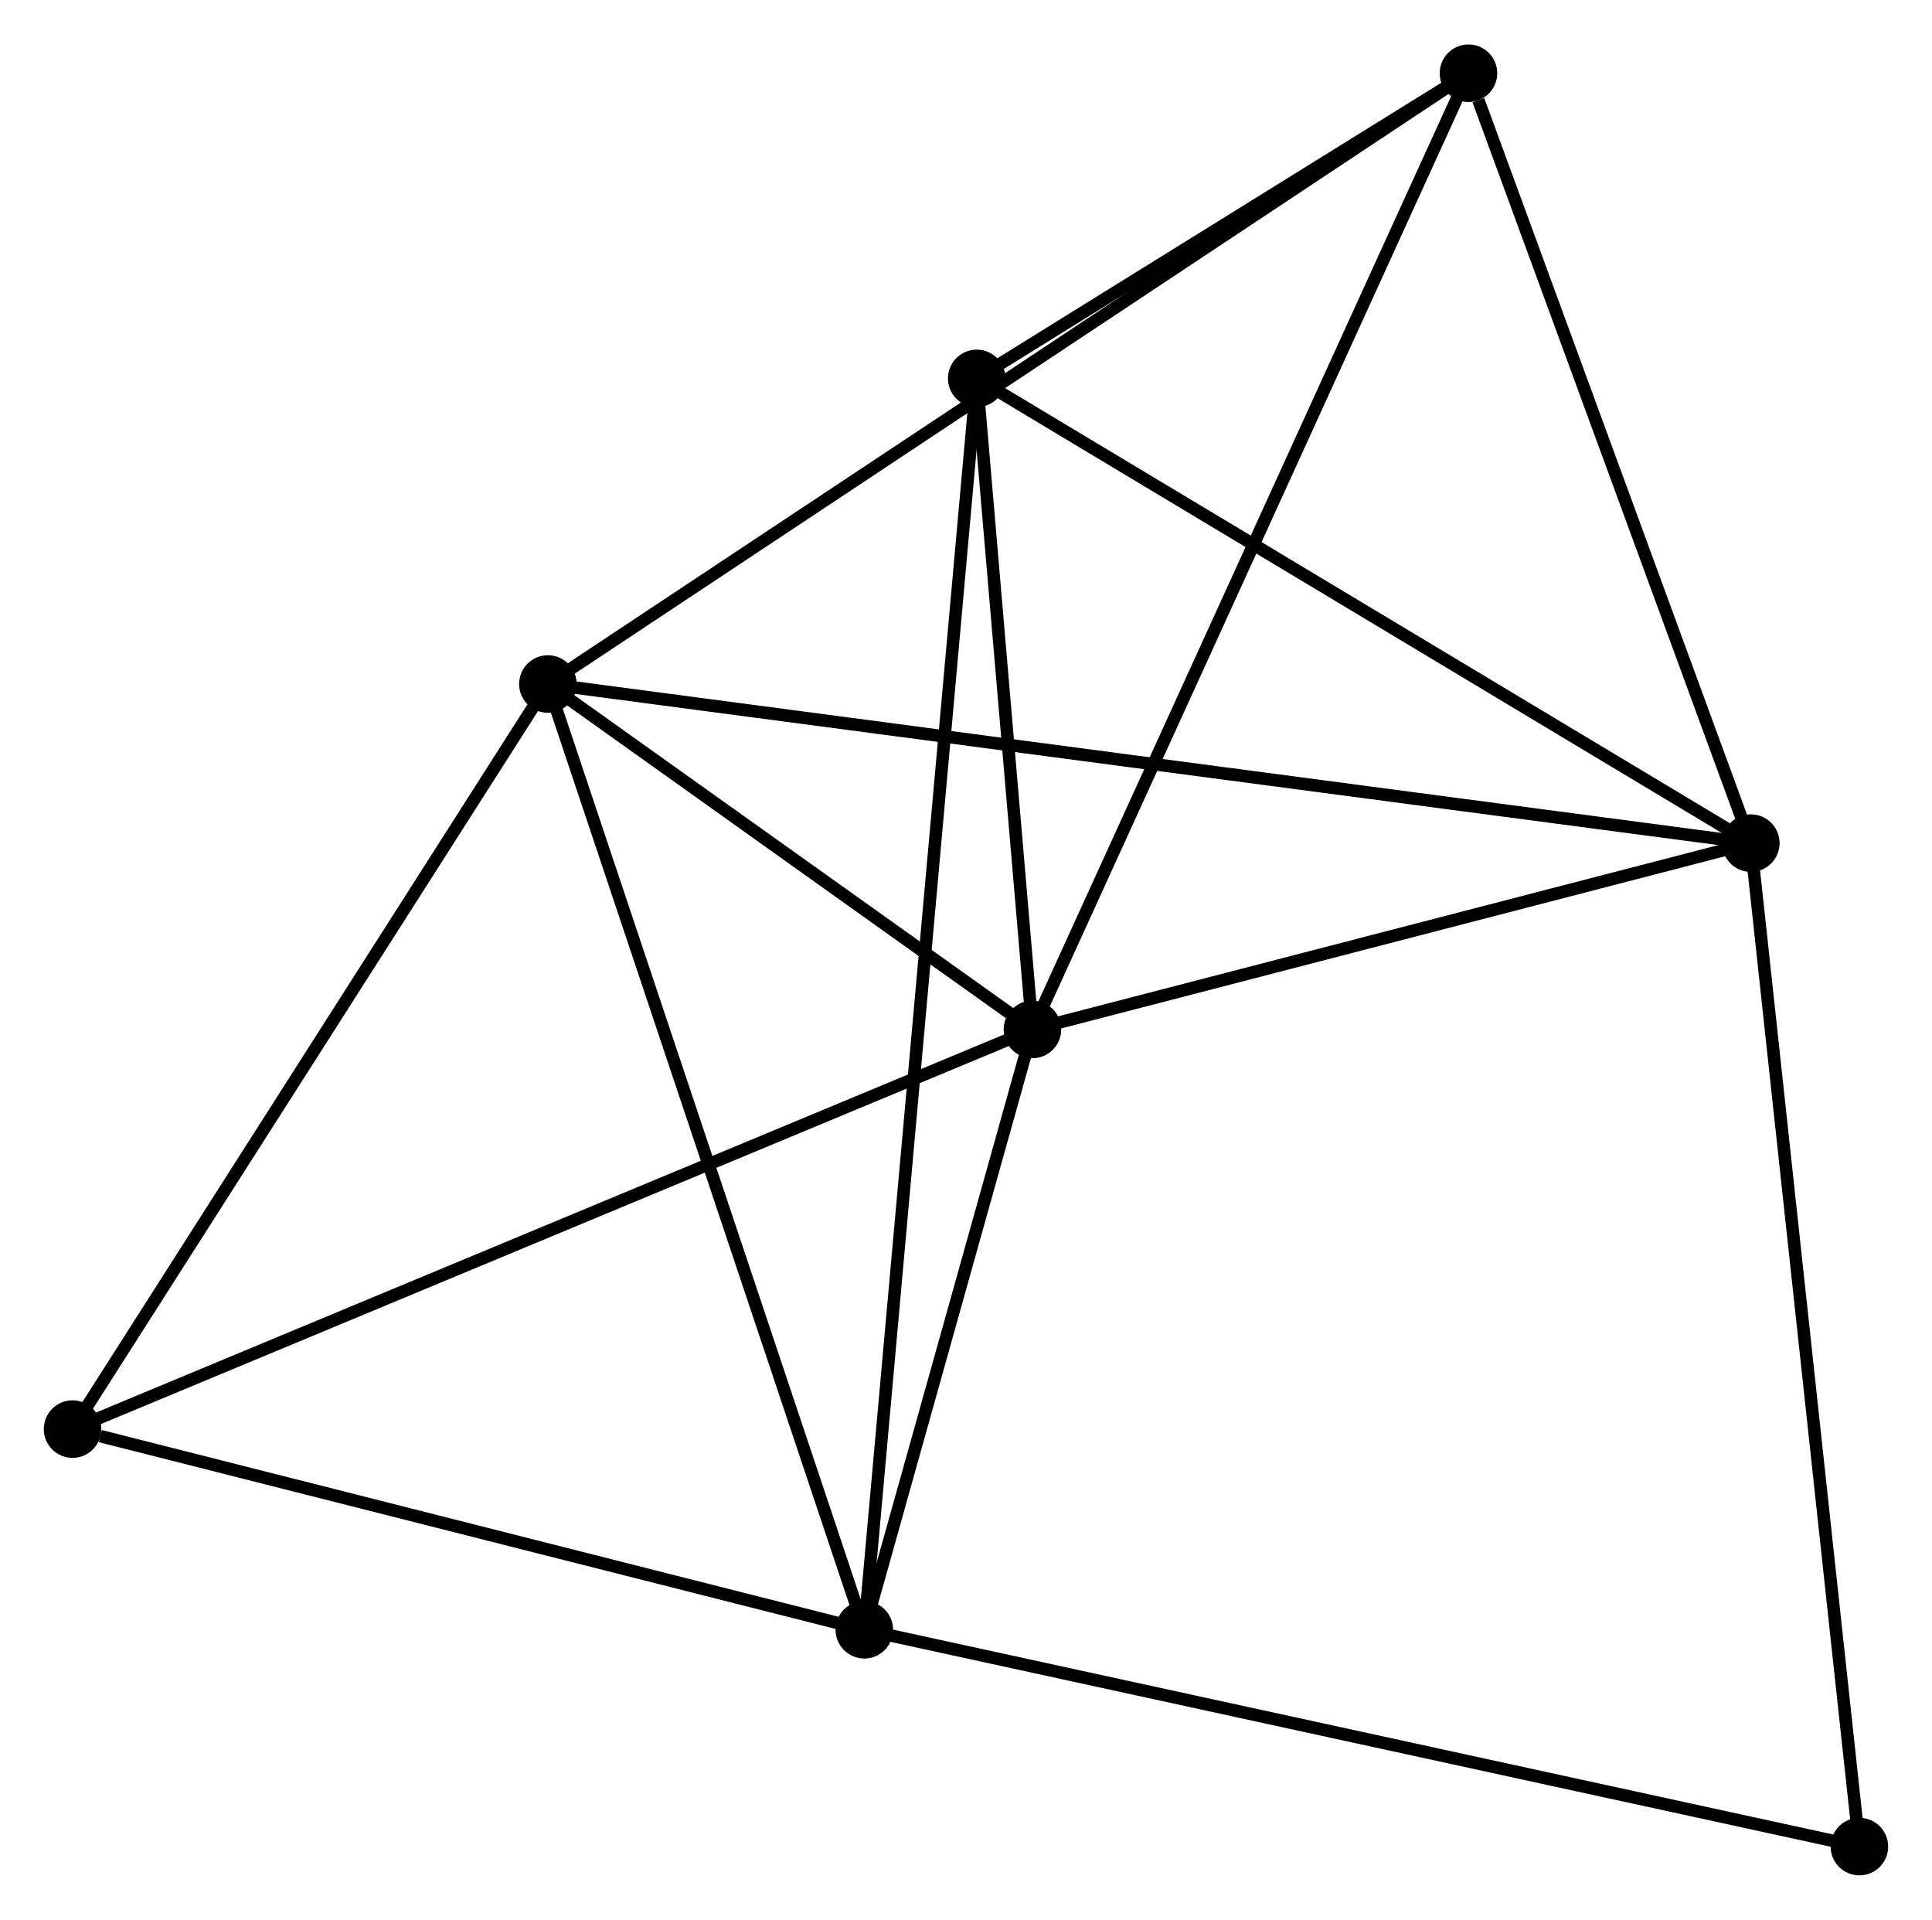 <?xml version="1.0" encoding="UTF-8" standalone="no"?>
<!DOCTYPE svg PUBLIC "-//W3C//DTD SVG 1.1//EN"
 "http://www.w3.org/Graphics/SVG/1.1/DTD/svg11.dtd">
<!-- Generated by graphviz version 2.36.0 (20140111.2315)
 -->
<!-- Title: %3 Pages: 1 -->
<svg width="154pt" height="153pt"
 viewBox="0.00 0.00 154.46 153.35" xmlns="http://www.w3.org/2000/svg" xmlns:xlink="http://www.w3.org/1999/xlink">
<g id="graph0" class="graph" transform="scale(1 1) rotate(0) translate(4 149.351)">
<title>%3</title>
<!-- 0 -->
<g id="node1" class="node"><title>0</title>
<ellipse fill="black" stroke="black" cx="78.542" cy="-67.117" rx="1.8" ry="1.8"/>
</g>
<!-- 1 -->
<g id="node2" class="node"><title>1</title>
<ellipse fill="black" stroke="black" cx="135.975" cy="-82.012" rx="1.8" ry="1.8"/>
</g>
<!-- 0&#45;&#45;1 -->
<g id="edge1" class="edge"><title>0&#45;&#45;1</title>
<path fill="none" stroke="black" d="M80.453,-67.613C89.173,-69.874 125.142,-79.203 133.998,-81.499"/>
</g>
<!-- 2 -->
<g id="node3" class="node"><title>2</title>
<ellipse fill="black" stroke="black" cx="65.102" cy="-19.133" rx="1.8" ry="1.8"/>
</g>
<!-- 0&#45;&#45;2 -->
<g id="edge2" class="edge"><title>0&#45;&#45;2</title>
<path fill="none" stroke="black" d="M77.965,-65.055C75.754,-57.162 67.844,-28.92 65.663,-21.133"/>
</g>
<!-- 3 -->
<g id="node4" class="node"><title>3</title>
<ellipse fill="black" stroke="black" cx="39.802" cy="-94.73" rx="1.8" ry="1.8"/>
</g>
<!-- 0&#45;&#45;3 -->
<g id="edge3" class="edge"><title>0&#45;&#45;3</title>
<path fill="none" stroke="black" d="M76.877,-68.304C70.505,-72.846 47.704,-89.098 41.417,-93.579"/>
</g>
<!-- 4 -->
<g id="node5" class="node"><title>4</title>
<ellipse fill="black" stroke="black" cx="113.402" cy="-143.551" rx="1.8" ry="1.8"/>
</g>
<!-- 0&#45;&#45;4 -->
<g id="edge4" class="edge"><title>0&#45;&#45;4</title>
<path fill="none" stroke="black" d="M79.404,-69.007C84.227,-79.581 107.827,-131.326 112.571,-141.727"/>
</g>
<!-- 5 -->
<g id="node6" class="node"><title>5</title>
<ellipse fill="black" stroke="black" cx="74.088" cy="-119.158" rx="1.8" ry="1.8"/>
</g>
<!-- 0&#45;&#45;5 -->
<g id="edge5" class="edge"><title>0&#45;&#45;5</title>
<path fill="none" stroke="black" d="M78.351,-69.353C77.618,-77.913 74.997,-108.543 74.274,-116.988"/>
</g>
<!-- 6 -->
<g id="node7" class="node"><title>6</title>
<ellipse fill="black" stroke="black" cx="1.8" cy="-35.173" rx="1.8" ry="1.8"/>
</g>
<!-- 0&#45;&#45;6 -->
<g id="edge6" class="edge"><title>0&#45;&#45;6</title>
<path fill="none" stroke="black" d="M76.645,-66.328C66.028,-61.908 14.074,-40.282 3.631,-35.935"/>
</g>
<!-- 1&#45;&#45;3 -->
<g id="edge7" class="edge"><title>1&#45;&#45;3</title>
<path fill="none" stroke="black" d="M133.967,-82.278C121.451,-83.933 54.283,-92.815 41.799,-94.466"/>
</g>
<!-- 1&#45;&#45;4 -->
<g id="edge8" class="edge"><title>1&#45;&#45;4</title>
<path fill="none" stroke="black" d="M135.324,-83.787C132.086,-92.616 117.731,-131.751 114.192,-141.397"/>
</g>
<!-- 1&#45;&#45;5 -->
<g id="edge9" class="edge"><title>1&#45;&#45;5</title>
<path fill="none" stroke="black" d="M134.19,-83.084C125.153,-88.508 84.54,-112.885 75.764,-118.152"/>
</g>
<!-- 7 -->
<g id="node8" class="node"><title>7</title>
<ellipse fill="black" stroke="black" cx="144.656" cy="-1.8" rx="1.8" ry="1.8"/>
</g>
<!-- 1&#45;&#45;7 -->
<g id="edge10" class="edge"><title>1&#45;&#45;7</title>
<path fill="none" stroke="black" d="M136.19,-80.029C137.391,-68.932 143.268,-14.629 144.449,-3.713"/>
</g>
<!-- 2&#45;&#45;3 -->
<g id="edge11" class="edge"><title>2&#45;&#45;3</title>
<path fill="none" stroke="black" d="M64.477,-21.001C60.977,-31.46 43.848,-82.639 40.405,-92.927"/>
</g>
<!-- 2&#45;&#45;5 -->
<g id="edge12" class="edge"><title>2&#45;&#45;5</title>
<path fill="none" stroke="black" d="M65.29,-21.222C66.459,-34.239 72.735,-104.096 73.902,-117.08"/>
</g>
<!-- 2&#45;&#45;6 -->
<g id="edge13" class="edge"><title>2&#45;&#45;6</title>
<path fill="none" stroke="black" d="M63.276,-19.595C54.194,-21.897 13.938,-32.097 4.016,-34.612"/>
</g>
<!-- 2&#45;&#45;7 -->
<g id="edge14" class="edge"><title>2&#45;&#45;7</title>
<path fill="none" stroke="black" d="M67.069,-18.704C78.075,-16.306 131.932,-4.572 142.758,-2.213"/>
</g>
<!-- 3&#45;&#45;4 -->
<g id="edge15" class="edge"><title>3&#45;&#45;4</title>
<path fill="none" stroke="black" d="M41.339,-95.75C50.917,-102.104 102.32,-136.2 111.873,-142.537"/>
</g>
<!-- 3&#45;&#45;6 -->
<g id="edge16" class="edge"><title>3&#45;&#45;6</title>
<path fill="none" stroke="black" d="M38.705,-93.012C33.156,-84.315 8.218,-45.231 2.829,-36.785"/>
</g>
<!-- 4&#45;&#45;5 -->
<g id="edge17" class="edge"><title>4&#45;&#45;5</title>
<path fill="none" stroke="black" d="M111.713,-142.503C105.246,-138.49 82.108,-124.133 75.728,-120.175"/>
</g>
</g>
</svg>
